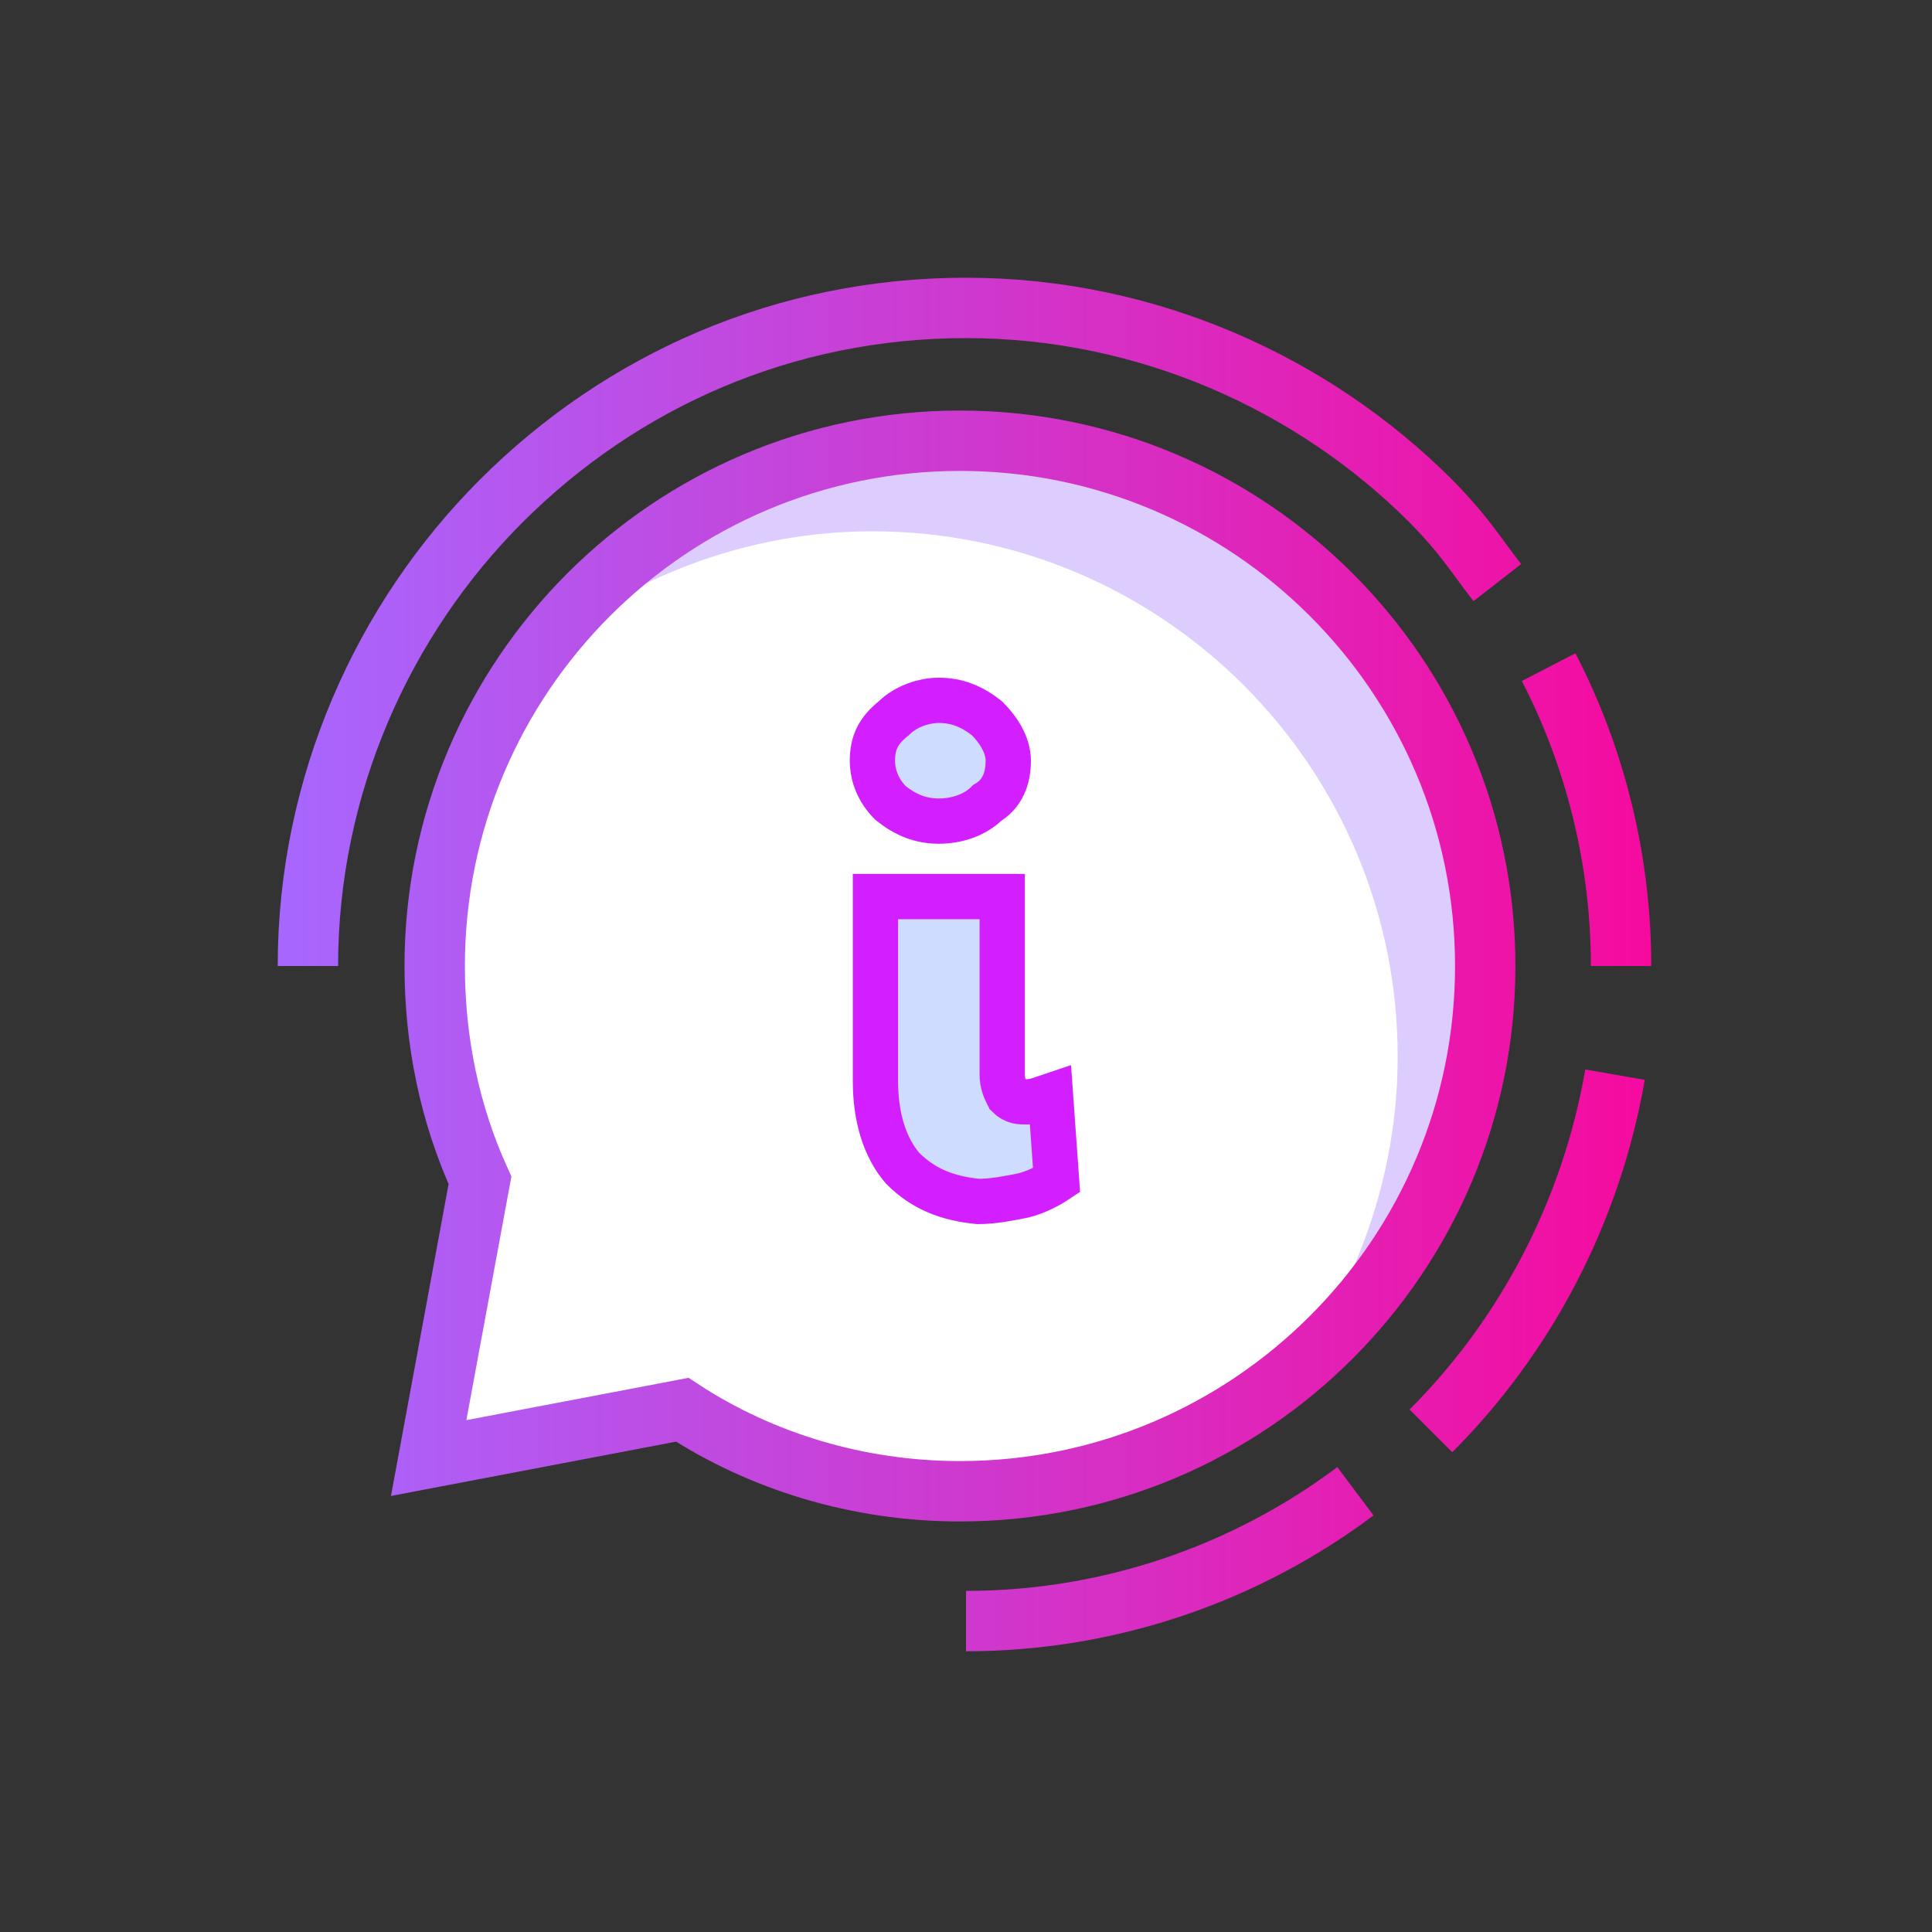 <?xml version="1.0" encoding="utf-8"?>
<!-- Generator: Adobe Illustrator 21.0.0, SVG Export Plug-In . SVG Version: 6.00 Build 0)  -->
<svg version="1.1" id="Camada_1" xmlns="http://www.w3.org/2000/svg" xmlns:xlink="http://www.w3.org/1999/xlink" x="0px" y="0px"
	 viewBox="0 0 64 64" style="enable-background:new 0 0 64 64;" xml:space="preserve">
<rect x="0" y="0" width="64" height="64" fill="#333333" stroke="none"/>
<style type="text/css">
	.st0{fill:#FFFFFF;stroke:url(#XMLID_3_);stroke-miterlimit:10;}
	.st1{fill:#DDCDFF;}
	.st2{fill:none;stroke:url(#XMLID_4_);stroke-width:2;stroke-miterlimit:10;}
	.st3{fill:#CDDCFF;stroke:#D31FFF;stroke-width:1.5;stroke-miterlimit:10;}
</style>
<g id="icons">
	<g id="XMLID_2_">
		
			<linearGradient id="XMLID_3_" gradientUnits="userSpaceOnUse" x1="13.575" y1="-980" x2="49.7" y2="-980" gradientTransform="matrix(1 0 0 -1 0 -948)">
			<stop  offset="0" style="stop-color:#A767FF"/>
			<stop  offset="1" style="stop-color:#F60A9E"/>
		</linearGradient>
		<path id="XMLID_76_" class="st0" d="M14.2,48.3l1.7-9.2c-1-2.2-1.5-4.6-1.5-7.1c0-9.6,7.8-17.4,17.4-17.4S49.2,22.4,49.2,32
			s-7.8,17.4-17.4,17.4c-3.4,0-6.6-1-9.2-2.7L14.2,48.3z"/>
		<path id="XMLID_286_" class="st1" d="M31.9,14.6c-5.6,0-10.5,2.6-13.7,6.7c3-2.3,6.7-3.7,10.7-3.7c9.6,0,17.4,7.8,17.4,17.4
			c0,4-1.4,7.8-3.7,10.7c4.1-3.2,6.7-8.1,6.7-13.7C49.3,22.4,41.5,14.6,31.9,14.6z"/>
		
			<linearGradient id="XMLID_4_" gradientUnits="userSpaceOnUse" x1="9.292" y1="2059.95" x2="54.708" y2="2059.95" gradientTransform="matrix(1 0 0 1 0 -2028)">
			<stop  offset="0" style="stop-color:#A767FF"/>
			<stop  offset="1" style="stop-color:#F60A9E"/>
		</linearGradient>
		<path id="XMLID_25_" class="st2" d="M14.2,48.3l1.7-9.2c-1-2.2-1.5-4.6-1.5-7.1c0-9.6,7.8-17.4,17.4-17.4S49.2,22.4,49.2,32
			s-7.8,17.4-17.4,17.4c-3.4,0-6.6-1-9.2-2.7L14.2,48.3z M32,53.7c4.8,0,9.3-1.6,12.9-4.3 M47.4,47.4c3.1-3.1,5.3-7.2,6.1-11.8
			 M53.7,32c0-3.6-0.9-7-2.4-9.9 M49.6,19.3c-0.7-0.9-1.1-1.6-2.3-2.8 M47.4,16.6c-3.9-3.9-9.4-6.4-15.4-6.4s-11.4,2.4-15.4,6.4
			c-3.9,3.9-6.4,9.4-6.4,15.4"/>
	</g>
</g>
<path class="st3" d="M29.5,26.6c-0.4-0.4-0.6-0.9-0.6-1.4c0-0.6,0.2-1,0.7-1.4c0.4-0.4,1-0.6,1.5-0.6c0.6,0,1.1,0.2,1.6,0.6
	c0.4,0.4,0.7,0.9,0.7,1.4c0,0.6-0.2,1.1-0.7,1.4c-0.4,0.4-1,0.6-1.6,0.6S30,27,29.5,26.6z"/>
<path class="st3" d="M29.9,38.7C29.3,38,29,37,29,35.8v-6.1h4.2v5.9c0,0.3,0.1,0.5,0.2,0.7c0.2,0.2,0.4,0.2,0.6,0.2
	c0.3,0,0.5-0.1,0.8-0.2l0.2,2.8c-0.3,0.2-0.7,0.4-1.1,0.5c-0.5,0.1-1,0.2-1.5,0.2C31.4,39.7,30.6,39.4,29.9,38.7z"/>
</svg>
